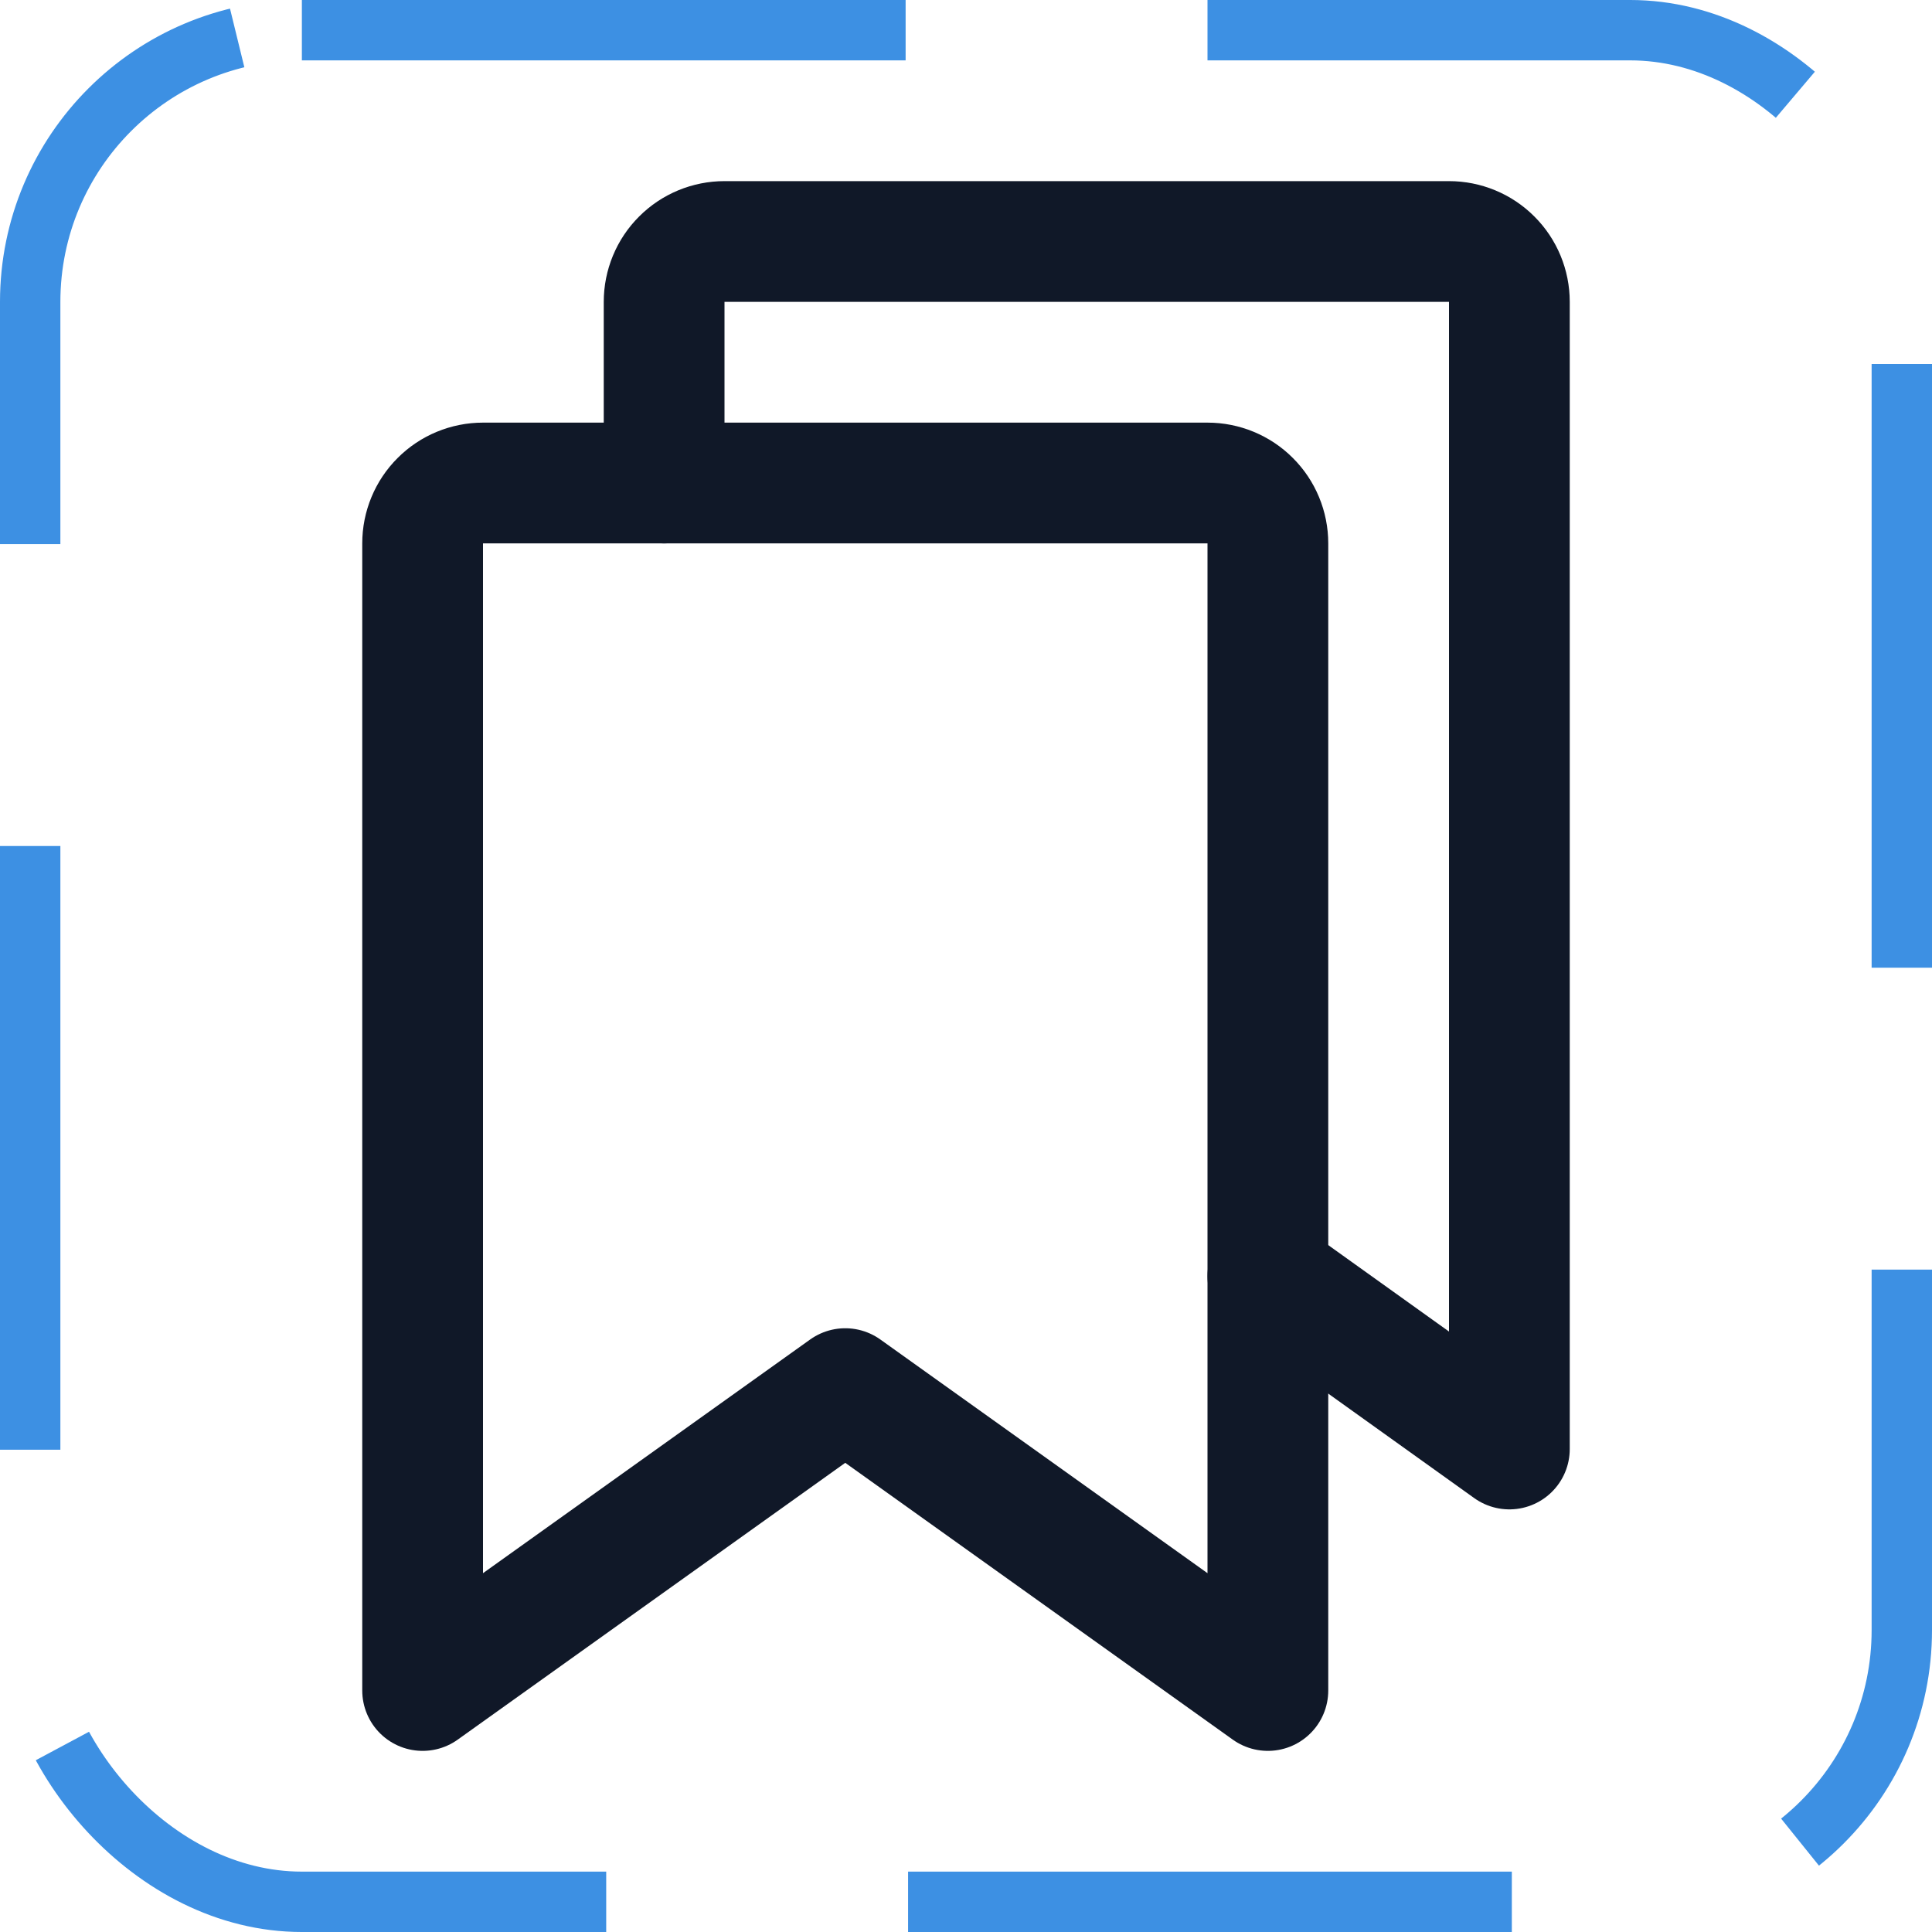 <svg width="32" height="32" viewBox="0 0 32 32" fill="none" xmlns="http://www.w3.org/2000/svg"><g id="Icon-Bookmarks"><g clip-path="url(#clip0_11_4502)"><g id="size=md (32px)"><g id="Bookmarks"><path id="Vector" d="M21 28L14 23L7 28V9C7 8.735 7.105 8.48 7.293 8.293C7.48 8.105 7.735 8 8 8H20C20.265 8 20.52 8.105 20.707 8.293C20.895 8.48 21 8.735 21 9V28Z" stroke="#101828" stroke-width="2" stroke-linecap="round" stroke-linejoin="round"/><path id="Vector_2" d="M11 8V5C11 4.735 11.105 4.48 11.293 4.293C11.48 4.105 11.735 4 12 4H24C24.265 4 24.52 4.105 24.707 4.293C24.895 4.48 25 4.735 25 5V24L21 21.137" stroke="#101828" stroke-width="2" stroke-linecap="round" stroke-linejoin="round"/></g></g></g><rect x="0.5" y="0.5" width="31" height="31" rx="4.5" stroke="#3D90E3" stroke-dasharray="10 5"/></g><defs><clipPath id="clip0_11_4502"><rect width="32" height="32" rx="5" fill="white"/></clipPath></defs></svg>